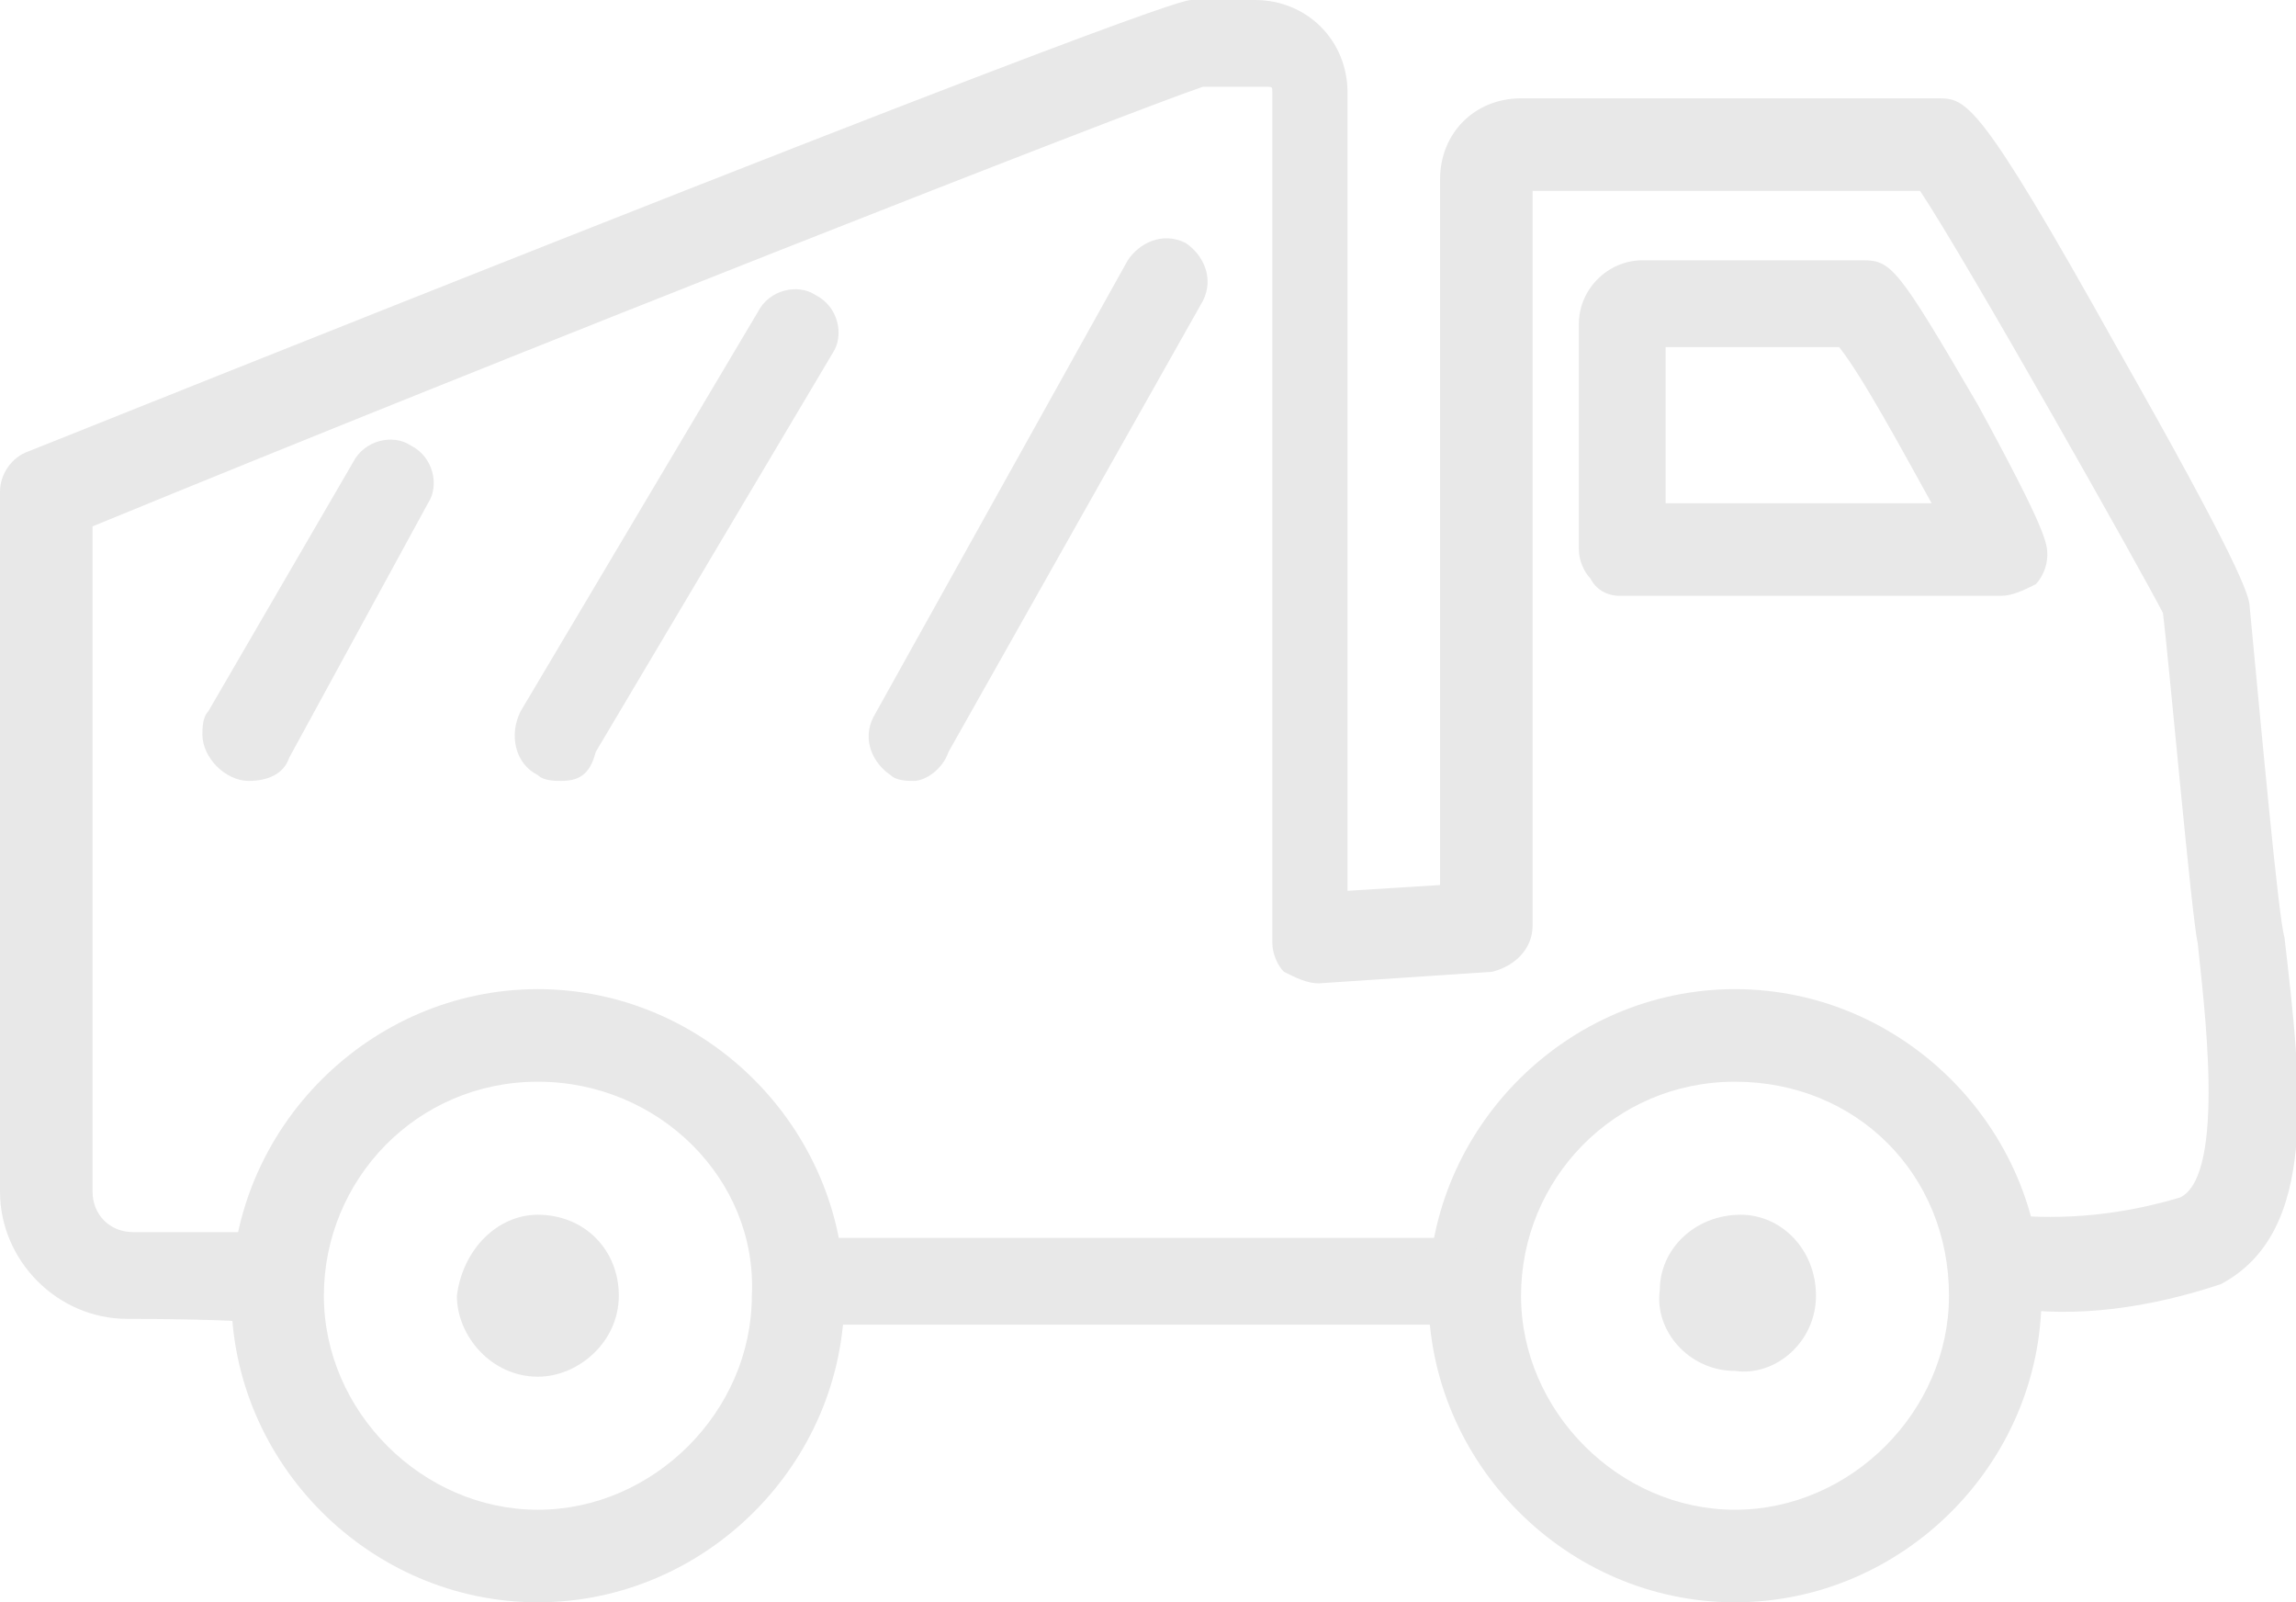 <?xml version="1.0" encoding="utf-8"?>
<!-- Generator: Adobe Illustrator 22.1.0, SVG Export Plug-In . SVG Version: 6.00 Build 0)  -->
<svg version="1.1" id="Layer_1" xmlns="http://www.w3.org/2000/svg" xmlns:xlink="http://www.w3.org/1999/xlink" x="0px" y="0px"
	 viewBox="0 0 39.7 27.7" enable-background="new 0 0 39.7 27.7" xml:space="preserve">
<title>icon-paving</title>
<g id="Layer_2_1_">
	<g id="Layer_7">
		<path fill="#E8E8E8" d="M2.2,22.8c-1.2,0-2.2-1-2.2-2.2c0,0,0-2.8,0-4.3V8.5c0-0.3,0.2-0.6,0.5-0.7C20,0,20.5,0,20.6,0h1.1
			c0.9,0,1.6,0.7,1.6,1.6v13.8l1.6-0.1V3.1c0-0.8,0.6-1.4,1.4-1.4c0,0,0,0,0,0h7.2c0.5,0,0.7,0,3.1,4.3c2.1,3.7,2.3,4.3,2.3,4.5
			c0.2,2.1,0.5,5.4,0.6,5.7c0.3,2.6,0.6,5.1-1.1,6c-1.2,0.4-2.5,0.6-3.7,0.4c-0.4,0-0.8-0.3-0.8-0.8s0.3-0.8,0.8-0.8
			c1,0.1,2,0,3-0.3c0.8-0.4,0.4-3.4,0.3-4.4c-0.1-0.4-0.5-4.9-0.6-5.7C37.1,10,34,4.5,33.2,3.3h-6.7V16c0,0.4-0.3,0.7-0.7,0.8
			l-3,0.2c-0.2,0-0.4-0.1-0.6-0.2c-0.1-0.1-0.2-0.3-0.2-0.5V1.6c0-0.1,0-0.1-0.1-0.1l0,0h-1.1C19.6,1.9,8.9,6.1,1.6,9.1v7.2
			c0,1.5,0,4.3,0,4.3c0,0.4,0.3,0.7,0.7,0.7c0,0,0,0,0,0h2.2c0.4,0,0.8,0.3,0.8,0.8l0,0c0,0.4-0.3,0.8-0.8,0.8c0,0,0,0,0,0
			C4.5,22.8,2.2,22.8,2.2,22.8z M34.6,10.3H28c-0.2,0-0.4-0.1-0.5-0.3c-0.1-0.1-0.2-0.3-0.2-0.5V5.6c0-0.6,0.5-1.1,1.1-1.1l0,0h3.8
			c0.5,0,0.6,0.1,2,2.5c1.2,2.2,1.2,2.4,1.2,2.6c0,0.2-0.1,0.4-0.2,0.5C35,10.2,34.8,10.3,34.6,10.3z M28.8,8.7h4.6
			c-0.5-0.9-1.2-2.2-1.6-2.7h-3L28.8,8.7z"/>
		<path fill="#E8E8E8" d="M9.3,27.7c-2.9,0-5.3-2.4-5.3-5.3s2.4-5.3,5.3-5.3s5.3,2.4,5.3,5.3c0,0,0,0,0,0
			C14.6,25.3,12.2,27.7,9.3,27.7C9.3,27.7,9.3,27.7,9.3,27.7z M9.3,18.7c-2.1,0-3.7,1.7-3.7,3.7s1.7,3.7,3.7,3.7s3.7-1.7,3.7-3.7
			l0,0C13.1,20.4,11.4,18.7,9.3,18.7L9.3,18.7z"/>
		<path fill="#E8E8E8" d="M30,27.7c-2.9,0-5.3-2.4-5.3-5.3s2.4-5.3,5.3-5.3s5.3,2.4,5.3,5.3c0,0,0,0,0,0
			C35.3,25.3,32.9,27.7,30,27.7z M30,18.7c-2.1,0-3.7,1.7-3.7,3.7s1.7,3.7,3.7,3.7s3.7-1.7,3.7-3.7l0,0C33.7,20.3,32.1,18.7,30,18.7
			L30,18.7z"/>
		<path fill="#E8E8E8" d="M25,22.9H14.2c-0.4,0-0.8-0.3-0.8-0.7c0,0,0,0,0,0c0-0.4,0.3-0.8,0.8-0.8h0H25c0.4,0,0.8,0.3,0.8,0.8
			C25.8,22.6,25.4,22.9,25,22.9L25,22.9z"/>
		<path fill="#E8E8E8" d="M31.4,22.4c0,0.8-0.7,1.4-1.4,1.3c-0.8,0-1.4-0.7-1.3-1.4c0-0.7,0.6-1.3,1.4-1.3
			C30.8,21,31.4,21.6,31.4,22.4C31.4,22.4,31.4,22.4,31.4,22.4z"/>
		<path fill="#E8E8E8" d="M10.7,22.4c0,0.8-0.7,1.4-1.4,1.4c-0.8,0-1.4-0.7-1.4-1.4C8,21.6,8.6,21,9.3,21
			C10.1,21,10.7,21.6,10.7,22.4C10.7,22.4,10.7,22.4,10.7,22.4z"/>
		<path fill="#E8E8E8" d="M15.8,13.5c-0.1,0-0.3,0-0.4-0.1c-0.3-0.2-0.5-0.6-0.3-1l4.4-7.9c0.2-0.3,0.6-0.5,1-0.3
			c0.3,0.2,0.5,0.6,0.3,1l-4.4,7.8C16.3,13.3,16,13.5,15.8,13.5z"/>
		<path fill="#E8E8E8" d="M9.7,13.5c-0.1,0-0.3,0-0.4-0.1c-0.4-0.2-0.5-0.7-0.3-1.1l4.1-6.9c0.2-0.4,0.7-0.5,1-0.3
			c0.4,0.2,0.5,0.7,0.3,1l-4.1,6.9C10.2,13.4,10,13.5,9.7,13.5z"/>
		<path fill="#E8E8E8" d="M4.3,13.5c-0.4,0-0.8-0.4-0.8-0.8c0-0.1,0-0.3,0.1-0.4l2.5-4.3c0.2-0.4,0.7-0.5,1-0.3
			c0.4,0.2,0.5,0.7,0.3,1l0,0L5,13.1C4.9,13.4,4.6,13.5,4.3,13.5z"/>
	</g>
</g>
</svg>
